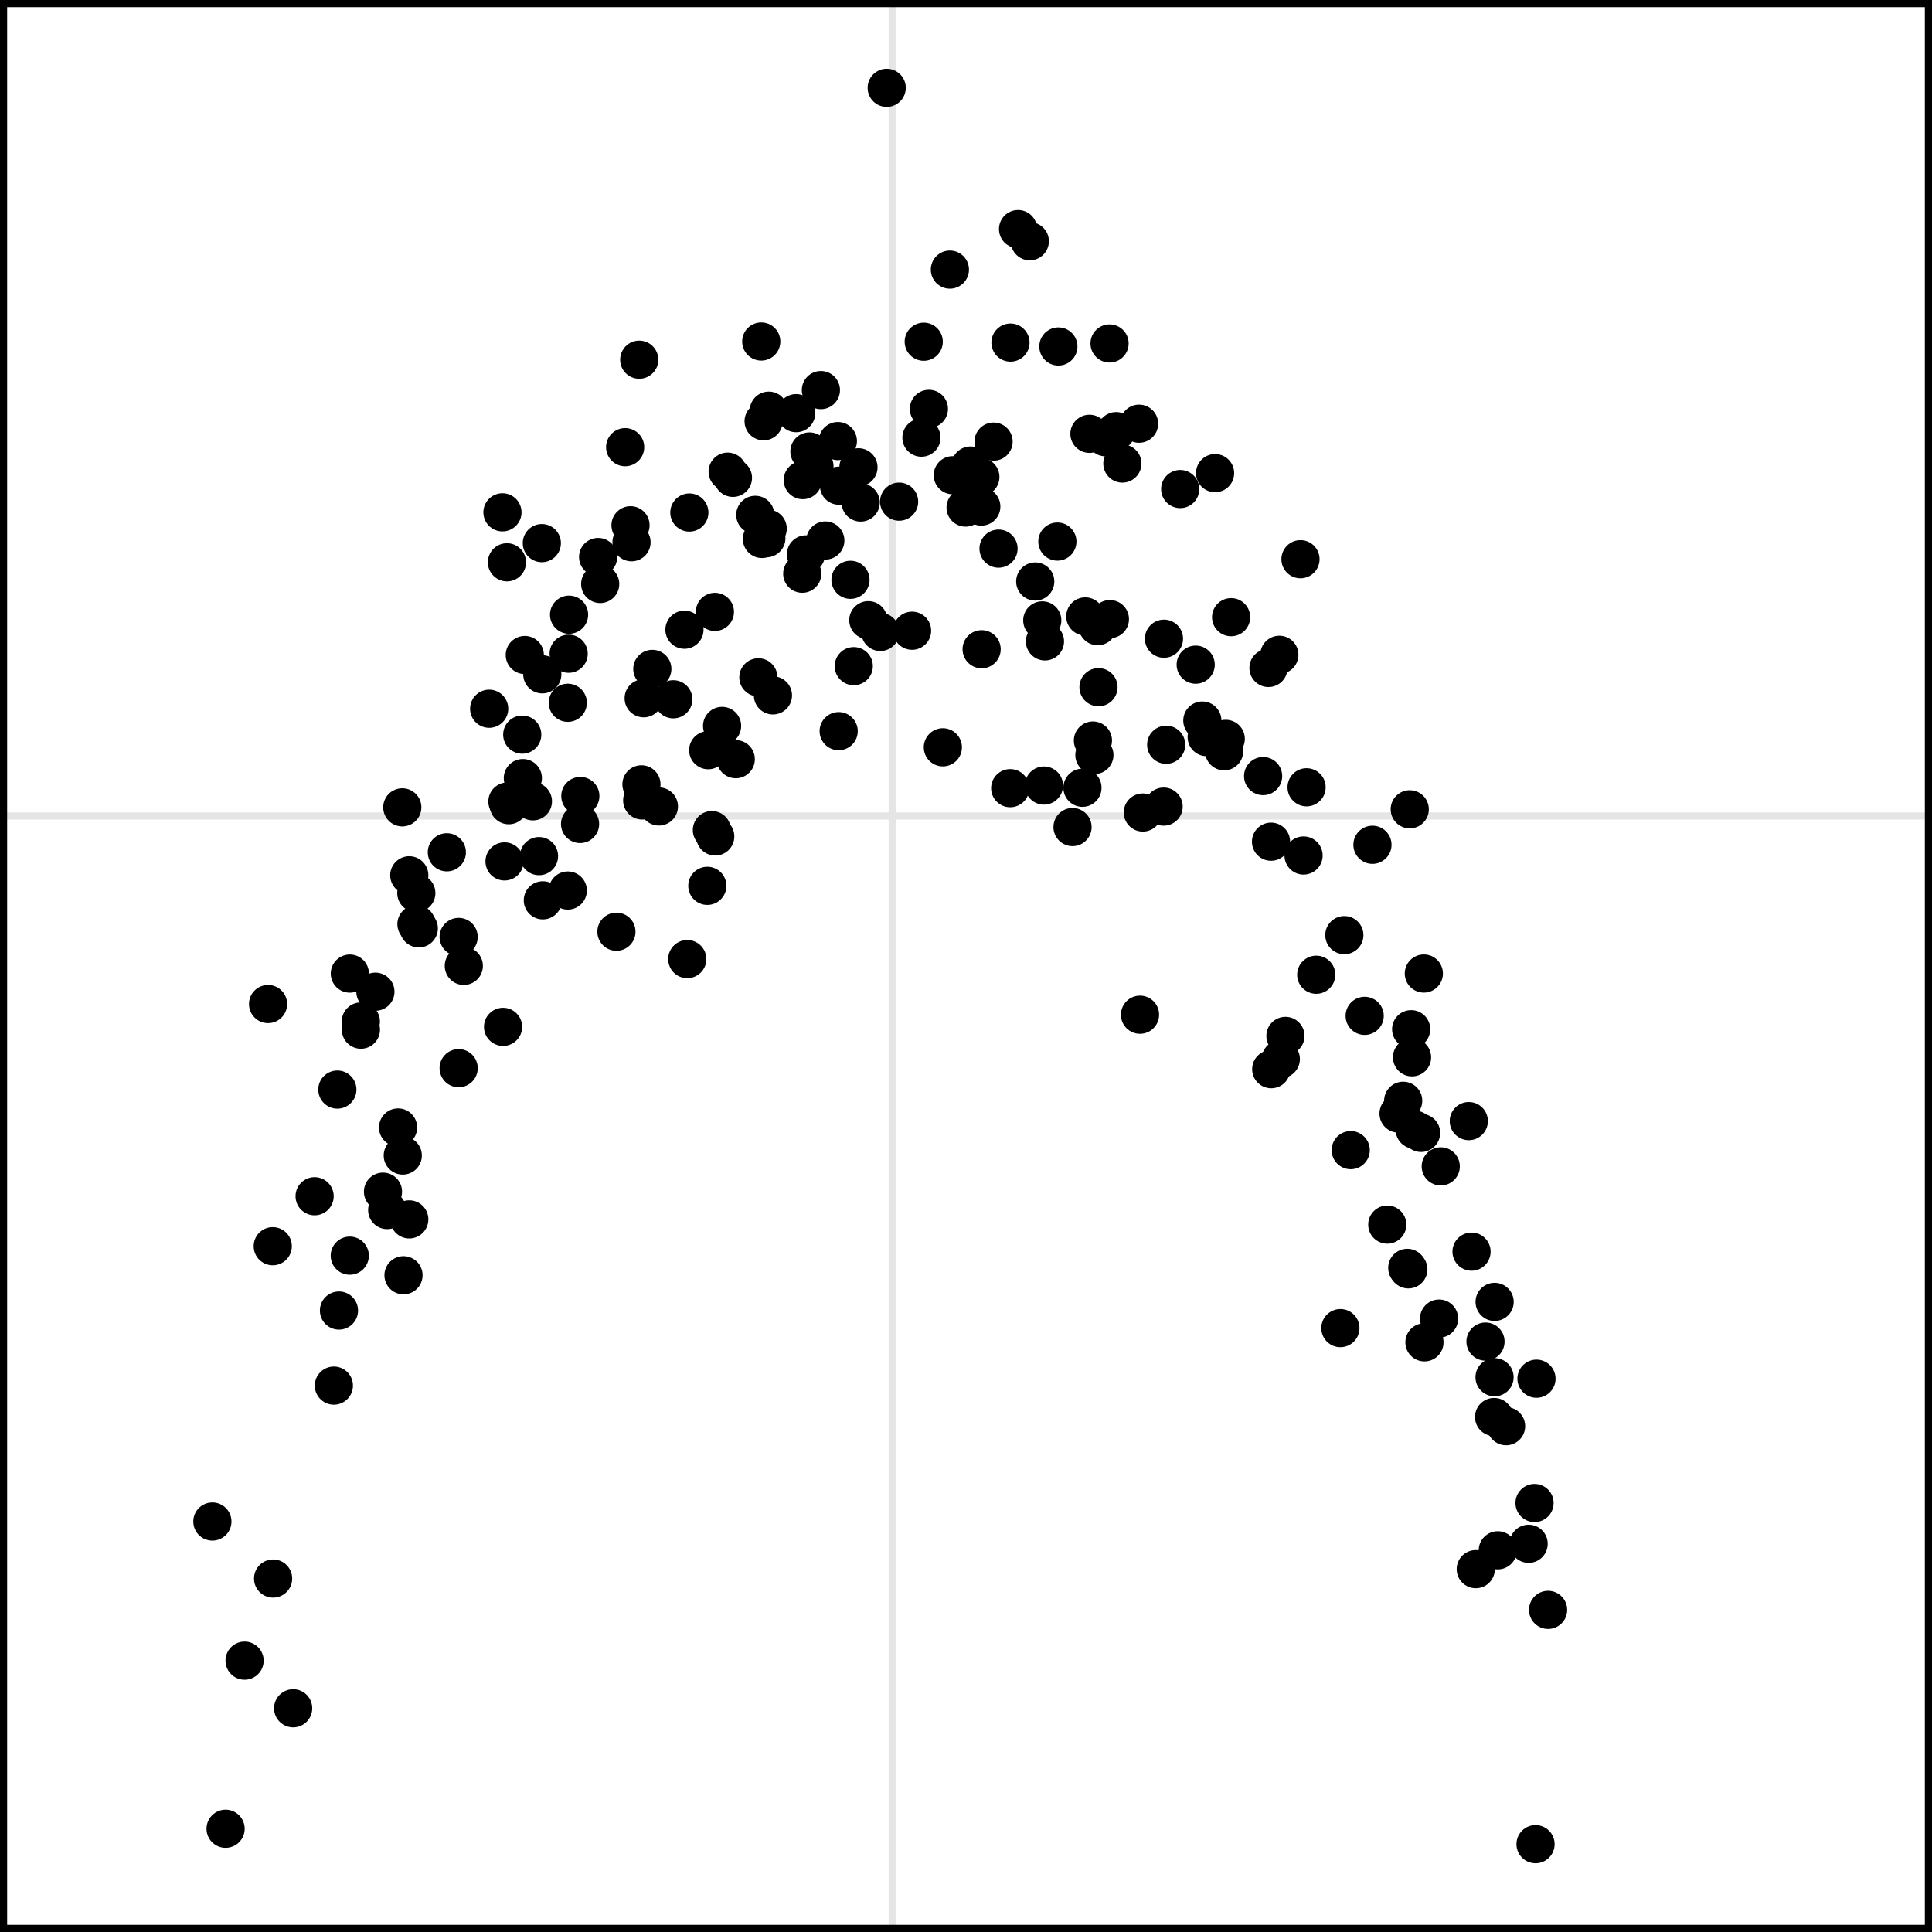 <?xml version='1.0' encoding='UTF-8' ?>
<svg xmlns='http://www.w3.org/2000/svg' xmlns:xlink='http://www.w3.org/1999/xlink' width='288.00pt' height='288.00pt' viewBox='0 0 288.00 288.00'>
<g class='svglite'>
<defs>
  <style type='text/css'><![CDATA[
    .svglite line, .svglite polyline, .svglite polygon, .svglite path, .svglite rect, .svglite circle {
      fill: none;
      stroke: #000000;
      stroke-linecap: round;
      stroke-linejoin: round;
      stroke-miterlimit: 10.00;
    }
    .svglite text {
      white-space: pre;
    }
    .svglite g.glyphgroup path {
      fill: inherit;
      stroke: none;
    }
  ]]></style>
</defs>
<rect width='100%' height='100%' style='stroke: none; fill: none;'/>
<defs>
  <clipPath id='cpMC4wMHwyODguMDB8MC4wMHwyODguMDA='>
    <rect x='0.00' y='0.00' width='288.00' height='288.00' />
  </clipPath>
</defs>
<g clip-path='url(#cpMC4wMHwyODguMDB8MC4wMHwyODguMDA=)'>
<rect x='0.00' y='0.00' width='288.00' height='288.00' style='stroke-width: 0.00; stroke: none;' />
<line x1='133.00' y1='288.00' x2='133.00' y2='0.00' style='stroke-width: 1.07; stroke: #E5E5E5; stroke-linecap: butt;' />
<line x1='0' y1='121.64' x2='288.00' y2='121.64' style='stroke-width: 1.07; stroke: #E5E5E5; stroke-linecap: butt;' />
<circle cx='89.16' cy='83.03' r='2.49' style='stroke-width: 0.71; fill: #000000;' />
<circle cx='189.50' cy='159.38' r='2.49' style='stroke-width: 0.71; fill: #000000;' />
<circle cx='113.48' cy='50.91' r='2.49' style='stroke-width: 0.71; fill: #000000;' />
<circle cx='208.48' cy='166.00' r='2.49' style='stroke-width: 0.71; fill: #000000;' />
<circle cx='219.99' cy='233.91' r='2.49' style='stroke-width: 0.71; fill: #000000;' />
<circle cx='40.66' cy='185.77' r='2.49' style='stroke-width: 0.71; fill: #000000;' />
<circle cx='137.36' cy='65.24' r='2.49' style='stroke-width: 0.71; fill: #000000;' />
<circle cx='210.36' cy='153.42' r='2.49' style='stroke-width: 0.71; fill: #000000;' />
<circle cx='142.03' cy='70.84' r='2.49' style='stroke-width: 0.71; fill: #000000;' />
<circle cx='123.03' cy='80.57' r='2.49' style='stroke-width: 0.71; fill: #000000;' />
<circle cx='223.27' cy='231.10' r='2.49' style='stroke-width: 0.71; fill: #000000;' />
<circle cx='122.37' cy='58.15' r='2.49' style='stroke-width: 0.71; fill: #000000;' />
<circle cx='167.31' cy='69.10' r='2.49' style='stroke-width: 0.71; fill: #000000;' />
<circle cx='146.28' cy='75.51' r='2.49' style='stroke-width: 0.71; fill: #000000;' />
<circle cx='52.15' cy='145.13' r='2.49' style='stroke-width: 0.71; fill: #000000;' />
<circle cx='211.84' cy='168.88' r='2.49' style='stroke-width: 0.71; fill: #000000;' />
<circle cx='80.84' cy='100.52' r='2.49' style='stroke-width: 0.71; fill: #000000;' />
<circle cx='39.96' cy='149.67' r='2.49' style='stroke-width: 0.71; fill: #000000;' />
<circle cx='97.24' cy='99.71' r='2.49' style='stroke-width: 0.71; fill: #000000;' />
<circle cx='222.80' cy='194.07' r='2.49' style='stroke-width: 0.71; fill: #000000;' />
<circle cx='209.78' cy='189.00' r='2.49' style='stroke-width: 0.71; fill: #000000;' />
<circle cx='170.36' cy='121.12' r='2.49' style='stroke-width: 0.71; fill: #000000;' />
<circle cx='159.88' cy='123.29' r='2.49' style='stroke-width: 0.71; fill: #000000;' />
<circle cx='230.77' cy='239.98' r='2.49' style='stroke-width: 0.71; fill: #000000;' />
<circle cx='162.92' cy='110.39' r='2.49' style='stroke-width: 0.71; fill: #000000;' />
<circle cx='173.51' cy='95.21' r='2.49' style='stroke-width: 0.71; fill: #000000;' />
<circle cx='140.55' cy='111.40' r='2.49' style='stroke-width: 0.71; fill: #000000;' />
<circle cx='150.59' cy='117.49' r='2.49' style='stroke-width: 0.71; fill: #000000;' />
<circle cx='89.47' cy='87.05' r='2.49' style='stroke-width: 0.71; fill: #000000;' />
<circle cx='61.01' cy='130.48' r='2.49' style='stroke-width: 0.71; fill: #000000;' />
<circle cx='224.51' cy='212.60' r='2.49' style='stroke-width: 0.71; fill: #000000;' />
<circle cx='212.34' cy='200.10' r='2.49' style='stroke-width: 0.71; fill: #000000;' />
<circle cx='169.94' cy='151.26' r='2.49' style='stroke-width: 0.71; fill: #000000;' />
<circle cx='190.93' cy='157.87' r='2.49' style='stroke-width: 0.71; fill: #000000;' />
<circle cx='36.46' cy='247.55' r='2.49' style='stroke-width: 0.71; fill: #000000;' />
<circle cx='127.27' cy='99.30' r='2.49' style='stroke-width: 0.71; fill: #000000;' />
<circle cx='183.52' cy='92.00' r='2.49' style='stroke-width: 0.71; fill: #000000;' />
<circle cx='74.90' cy='76.37' r='2.49' style='stroke-width: 0.71; fill: #000000;' />
<circle cx='95.29' cy='53.62' r='2.49' style='stroke-width: 0.71; fill: #000000;' />
<circle cx='77.94' cy='115.99' r='2.49' style='stroke-width: 0.71; fill: #000000;' />
<circle cx='60.15' cy='190.10' r='2.49' style='stroke-width: 0.71; fill: #000000;' />
<circle cx='114.60' cy='61.22' r='2.49' style='stroke-width: 0.71; fill: #000000;' />
<circle cx='114.44' cy='78.80' r='2.49' style='stroke-width: 0.71; fill: #000000;' />
<circle cx='105.44' cy='132.05' r='2.49' style='stroke-width: 0.71; fill: #000000;' />
<circle cx='62.08' cy='137.76' r='2.49' style='stroke-width: 0.71; fill: #000000;' />
<circle cx='59.34' cy='168.07' r='2.49' style='stroke-width: 0.71; fill: #000000;' />
<circle cx='78.23' cy='97.64' r='2.49' style='stroke-width: 0.71; fill: #000000;' />
<circle cx='124.90' cy='65.75' r='2.49' style='stroke-width: 0.71; fill: #000000;' />
<circle cx='84.83' cy='91.63' r='2.49' style='stroke-width: 0.71; fill: #000000;' />
<circle cx='203.43' cy='151.43' r='2.49' style='stroke-width: 0.71; fill: #000000;' />
<circle cx='40.71' cy='235.31' r='2.49' style='stroke-width: 0.71; fill: #000000;' />
<circle cx='120.14' cy='82.64' r='2.49' style='stroke-width: 0.71; fill: #000000;' />
<circle cx='191.62' cy='154.42' r='2.49' style='stroke-width: 0.71; fill: #000000;' />
<circle cx='55.96' cy='147.83' r='2.49' style='stroke-width: 0.71; fill: #000000;' />
<circle cx='143.94' cy='75.66' r='2.49' style='stroke-width: 0.71; fill: #000000;' />
<circle cx='72.92' cy='105.65' r='2.49' style='stroke-width: 0.71; fill: #000000;' />
<circle cx='57.09' cy='177.64' r='2.49' style='stroke-width: 0.71; fill: #000000;' />
<circle cx='182.48' cy='111.99' r='2.49' style='stroke-width: 0.71; fill: #000000;' />
<circle cx='210.89' cy='168.40' r='2.49' style='stroke-width: 0.71; fill: #000000;' />
<circle cx='106.57' cy='91.21' r='2.49' style='stroke-width: 0.71; fill: #000000;' />
<circle cx='164.81' cy='65.18' r='2.49' style='stroke-width: 0.71; fill: #000000;' />
<circle cx='50.53' cy='195.36' r='2.49' style='stroke-width: 0.71; fill: #000000;' />
<circle cx='108.47' cy='70.31' r='2.49' style='stroke-width: 0.71; fill: #000000;' />
<circle cx='86.51' cy='118.66' r='2.49' style='stroke-width: 0.71; fill: #000000;' />
<circle cx='194.77' cy='117.36' r='2.49' style='stroke-width: 0.71; fill: #000000;' />
<circle cx='121.41' cy='69.51' r='2.49' style='stroke-width: 0.71; fill: #000000;' />
<circle cx='193.86' cy='83.36' r='2.49' style='stroke-width: 0.71; fill: #000000;' />
<circle cx='194.32' cy='127.53' r='2.49' style='stroke-width: 0.71; fill: #000000;' />
<circle cx='190.71' cy='97.61' r='2.49' style='stroke-width: 0.71; fill: #000000;' />
<circle cx='119.67' cy='71.57' r='2.49' style='stroke-width: 0.71; fill: #000000;' />
<circle cx='182.72' cy='110.14' r='2.49' style='stroke-width: 0.71; fill: #000000;' />
<circle cx='157.62' cy='80.73' r='2.49' style='stroke-width: 0.71; fill: #000000;' />
<circle cx='173.84' cy='111.02' r='2.49' style='stroke-width: 0.71; fill: #000000;' />
<circle cx='31.66' cy='226.81' r='2.49' style='stroke-width: 0.71; fill: #000000;' />
<circle cx='126.78' cy='86.43' r='2.49' style='stroke-width: 0.71; fill: #000000;' />
<circle cx='75.64' cy='119.48' r='2.49' style='stroke-width: 0.71; fill: #000000;' />
<circle cx='107.64' cy='108.21' r='2.49' style='stroke-width: 0.71; fill: #000000;' />
<circle cx='154.32' cy='86.68' r='2.49' style='stroke-width: 0.71; fill: #000000;' />
<circle cx='102.03' cy='93.87' r='2.49' style='stroke-width: 0.71; fill: #000000;' />
<circle cx='53.80' cy='153.49' r='2.49' style='stroke-width: 0.71; fill: #000000;' />
<circle cx='80.35' cy='127.62' r='2.49' style='stroke-width: 0.71; fill: #000000;' />
<circle cx='165.40' cy='51.20' r='2.49' style='stroke-width: 0.71; fill: #000000;' />
<circle cx='115.22' cy='103.66' r='2.49' style='stroke-width: 0.71; fill: #000000;' />
<circle cx='189.47' cy='125.47' r='2.49' style='stroke-width: 0.71; fill: #000000;' />
<circle cx='52.14' cy='187.18' r='2.49' style='stroke-width: 0.71; fill: #000000;' />
<circle cx='118.68' cy='61.59' r='2.49' style='stroke-width: 0.71; fill: #000000;' />
<circle cx='228.90' cy='274.91' r='2.49' style='stroke-width: 0.71; fill: #000000;' />
<circle cx='210.49' cy='157.61' r='2.49' style='stroke-width: 0.71; fill: #000000;' />
<circle cx='209.17' cy='164.09' r='2.49' style='stroke-width: 0.71; fill: #000000;' />
<circle cx='66.61' cy='127.05' r='2.49' style='stroke-width: 0.71; fill: #000000;' />
<circle cx='57.72' cy='180.38' r='2.49' style='stroke-width: 0.71; fill: #000000;' />
<circle cx='162.40' cy='64.67' r='2.49' style='stroke-width: 0.71; fill: #000000;' />
<circle cx='100.37' cy='104.24' r='2.49' style='stroke-width: 0.71; fill: #000000;' />
<circle cx='163.14' cy='112.55' r='2.49' style='stroke-width: 0.71; fill: #000000;' />
<circle cx='95.73' cy='119.32' r='2.49' style='stroke-width: 0.71; fill: #000000;' />
<circle cx='69.14' cy='143.98' r='2.49' style='stroke-width: 0.71; fill: #000000;' />
<circle cx='188.29' cy='115.69' r='2.49' style='stroke-width: 0.71; fill: #000000;' />
<circle cx='50.29' cy='162.42' r='2.49' style='stroke-width: 0.71; fill: #000000;' />
<circle cx='125.07' cy='72.40' r='2.49' style='stroke-width: 0.71; fill: #000000;' />
<circle cx='134.03' cy='74.78' r='2.49' style='stroke-width: 0.71; fill: #000000;' />
<circle cx='151.76' cy='34.15' r='2.49' style='stroke-width: 0.71; fill: #000000;' />
<circle cx='98.22' cy='120.22' r='2.49' style='stroke-width: 0.71; fill: #000000;' />
<circle cx='129.44' cy='92.45' r='2.49' style='stroke-width: 0.71; fill: #000000;' />
<circle cx='222.79' cy='205.30' r='2.49' style='stroke-width: 0.71; fill: #000000;' />
<circle cx='128.30' cy='74.91' r='2.49' style='stroke-width: 0.71; fill: #000000;' />
<circle cx='209.94' cy='189.22' r='2.49' style='stroke-width: 0.71; fill: #000000;' />
<circle cx='214.77' cy='173.87' r='2.49' style='stroke-width: 0.71; fill: #000000;' />
<circle cx='153.51' cy='35.96' r='2.49' style='stroke-width: 0.71; fill: #000000;' />
<circle cx='113.83' cy='62.80' r='2.49' style='stroke-width: 0.71; fill: #000000;' />
<circle cx='61.01' cy='181.77' r='2.49' style='stroke-width: 0.71; fill: #000000;' />
<circle cx='218.95' cy='167.12' r='2.49' style='stroke-width: 0.71; fill: #000000;' />
<circle cx='91.89' cy='138.89' r='2.49' style='stroke-width: 0.71; fill: #000000;' />
<circle cx='43.70' cy='254.65' r='2.49' style='stroke-width: 0.71; fill: #000000;' />
<circle cx='221.44' cy='199.99' r='2.49' style='stroke-width: 0.71; fill: #000000;' />
<circle cx='175.93' cy='72.90' r='2.49' style='stroke-width: 0.71; fill: #000000;' />
<circle cx='60.04' cy='172.25' r='2.49' style='stroke-width: 0.71; fill: #000000;' />
<circle cx='141.60' cy='40.19' r='2.49' style='stroke-width: 0.71; fill: #000000;' />
<circle cx='222.72' cy='211.23' r='2.49' style='stroke-width: 0.71; fill: #000000;' />
<circle cx='148.85' cy='81.78' r='2.49' style='stroke-width: 0.71; fill: #000000;' />
<circle cx='112.59' cy='76.75' r='2.49' style='stroke-width: 0.71; fill: #000000;' />
<circle cx='161.36' cy='117.43' r='2.49' style='stroke-width: 0.71; fill: #000000;' />
<circle cx='95.62' cy='116.92' r='2.49' style='stroke-width: 0.71; fill: #000000;' />
<circle cx='93.19' cy='66.66' r='2.49' style='stroke-width: 0.71; fill: #000000;' />
<circle cx='75.57' cy='83.82' r='2.49' style='stroke-width: 0.71; fill: #000000;' />
<circle cx='105.57' cy='111.83' r='2.49' style='stroke-width: 0.71; fill: #000000;' />
<circle cx='228.75' cy='224.05' r='2.49' style='stroke-width: 0.71; fill: #000000;' />
<circle cx='62.43' cy='138.39' r='2.49' style='stroke-width: 0.71; fill: #000000;' />
<circle cx='49.77' cy='206.55' r='2.49' style='stroke-width: 0.71; fill: #000000;' />
<circle cx='59.97' cy='120.35' r='2.49' style='stroke-width: 0.71; fill: #000000;' />
<circle cx='169.80' cy='63.16' r='2.49' style='stroke-width: 0.71; fill: #000000;' />
<circle cx='155.62' cy='117.10' r='2.49' style='stroke-width: 0.71; fill: #000000;' />
<circle cx='210.15' cy='120.64' r='2.49' style='stroke-width: 0.71; fill: #000000;' />
<circle cx='166.39' cy='64.27' r='2.49' style='stroke-width: 0.71; fill: #000000;' />
<circle cx='179.23' cy='107.41' r='2.49' style='stroke-width: 0.71; fill: #000000;' />
<circle cx='135.96' cy='94.02' r='2.49' style='stroke-width: 0.71; fill: #000000;' />
<circle cx='163.75' cy='102.44' r='2.49' style='stroke-width: 0.71; fill: #000000;' />
<circle cx='196.21' cy='145.30' r='2.49' style='stroke-width: 0.71; fill: #000000;' />
<circle cx='189.09' cy='99.57' r='2.49' style='stroke-width: 0.71; fill: #000000;' />
<circle cx='227.87' cy='230.13' r='2.49' style='stroke-width: 0.71; fill: #000000;' />
<circle cx='119.59' cy='85.52' r='2.49' style='stroke-width: 0.71; fill: #000000;' />
<circle cx='93.99' cy='78.30' r='2.49' style='stroke-width: 0.71; fill: #000000;' />
<circle cx='113.58' cy='80.34' r='2.49' style='stroke-width: 0.71; fill: #000000;' />
<circle cx='33.63' cy='272.61' r='2.49' style='stroke-width: 0.71; fill: #000000;' />
<circle cx='68.37' cy='159.23' r='2.49' style='stroke-width: 0.71; fill: #000000;' />
<circle cx='200.40' cy='139.40' r='2.49' style='stroke-width: 0.71; fill: #000000;' />
<circle cx='77.85' cy='109.51' r='2.49' style='stroke-width: 0.71; fill: #000000;' />
<circle cx='79.44' cy='119.45' r='2.49' style='stroke-width: 0.71; fill: #000000;' />
<circle cx='46.90' cy='178.32' r='2.49' style='stroke-width: 0.71; fill: #000000;' />
<circle cx='80.77' cy='80.96' r='2.49' style='stroke-width: 0.71; fill: #000000;' />
<circle cx='178.24' cy='99.08' r='2.49' style='stroke-width: 0.71; fill: #000000;' />
<circle cx='201.35' cy='171.45' r='2.49' style='stroke-width: 0.71; fill: #000000;' />
<circle cx='131.23' cy='94.20' r='2.49' style='stroke-width: 0.71; fill: #000000;' />
<circle cx='109.26' cy='71.23' r='2.49' style='stroke-width: 0.71; fill: #000000;' />
<circle cx='80.92' cy='134.21' r='2.49' style='stroke-width: 0.71; fill: #000000;' />
<circle cx='53.79' cy='152.27' r='2.49' style='stroke-width: 0.71; fill: #000000;' />
<circle cx='109.68' cy='113.17' r='2.49' style='stroke-width: 0.71; fill: #000000;' />
<circle cx='146.14' cy='71.10' r='2.49' style='stroke-width: 0.71; fill: #000000;' />
<circle cx='74.99' cy='153.07' r='2.49' style='stroke-width: 0.71; fill: #000000;' />
<circle cx='120.66' cy='67.30' r='2.49' style='stroke-width: 0.71; fill: #000000;' />
<circle cx='75.21' cy='128.41' r='2.49' style='stroke-width: 0.71; fill: #000000;' />
<circle cx='132.18' cy='13.09' r='2.49' style='stroke-width: 0.71; fill: #000000;' />
<circle cx='102.45' cy='142.97' r='2.49' style='stroke-width: 0.71; fill: #000000;' />
<circle cx='161.78' cy='91.89' r='2.49' style='stroke-width: 0.71; fill: #000000;' />
<circle cx='106.62' cy='124.69' r='2.49' style='stroke-width: 0.71; fill: #000000;' />
<circle cx='102.76' cy='76.40' r='2.49' style='stroke-width: 0.71; fill: #000000;' />
<circle cx='138.47' cy='60.95' r='2.49' style='stroke-width: 0.71; fill: #000000;' />
<circle cx='179.88' cy='109.88' r='2.49' style='stroke-width: 0.71; fill: #000000;' />
<circle cx='75.84' cy='120.03' r='2.49' style='stroke-width: 0.71; fill: #000000;' />
<circle cx='114.24' cy='80.23' r='2.49' style='stroke-width: 0.71; fill: #000000;' />
<circle cx='84.77' cy='97.45' r='2.49' style='stroke-width: 0.71; fill: #000000;' />
<circle cx='157.77' cy='51.65' r='2.49' style='stroke-width: 0.71; fill: #000000;' />
<circle cx='68.37' cy='139.67' r='2.49' style='stroke-width: 0.71; fill: #000000;' />
<circle cx='204.59' cy='125.93' r='2.49' style='stroke-width: 0.71; fill: #000000;' />
<circle cx='181.13' cy='70.53' r='2.49' style='stroke-width: 0.71; fill: #000000;' />
<circle cx='165.45' cy='92.29' r='2.49' style='stroke-width: 0.71; fill: #000000;' />
<circle cx='155.37' cy='92.48' r='2.49' style='stroke-width: 0.71; fill: #000000;' />
<circle cx='106.12' cy='123.74' r='2.49' style='stroke-width: 0.71; fill: #000000;' />
<circle cx='137.70' cy='50.94' r='2.49' style='stroke-width: 0.71; fill: #000000;' />
<circle cx='206.80' cy='182.55' r='2.49' style='stroke-width: 0.71; fill: #000000;' />
<circle cx='148.11' cy='65.83' r='2.49' style='stroke-width: 0.71; fill: #000000;' />
<circle cx='199.81' cy='197.98' r='2.49' style='stroke-width: 0.71; fill: #000000;' />
<circle cx='94.14' cy='80.83' r='2.49' style='stroke-width: 0.71; fill: #000000;' />
<circle cx='173.46' cy='120.24' r='2.49' style='stroke-width: 0.71; fill: #000000;' />
<circle cx='84.64' cy='132.75' r='2.49' style='stroke-width: 0.71; fill: #000000;' />
<circle cx='150.63' cy='51.07' r='2.49' style='stroke-width: 0.71; fill: #000000;' />
<circle cx='127.97' cy='69.66' r='2.49' style='stroke-width: 0.71; fill: #000000;' />
<circle cx='84.64' cy='104.76' r='2.49' style='stroke-width: 0.71; fill: #000000;' />
<circle cx='144.67' cy='69.40' r='2.49' style='stroke-width: 0.71; fill: #000000;' />
<circle cx='214.52' cy='196.56' r='2.49' style='stroke-width: 0.71; fill: #000000;' />
<circle cx='212.25' cy='145.12' r='2.49' style='stroke-width: 0.71; fill: #000000;' />
<circle cx='86.47' cy='122.83' r='2.49' style='stroke-width: 0.71; fill: #000000;' />
<circle cx='95.95' cy='104.09' r='2.49' style='stroke-width: 0.71; fill: #000000;' />
<circle cx='229.04' cy='205.52' r='2.49' style='stroke-width: 0.71; fill: #000000;' />
<circle cx='155.77' cy='95.61' r='2.49' style='stroke-width: 0.71; fill: #000000;' />
<circle cx='219.36' cy='186.58' r='2.49' style='stroke-width: 0.71; fill: #000000;' />
<circle cx='125.02' cy='108.99' r='2.49' style='stroke-width: 0.71; fill: #000000;' />
<circle cx='113.05' cy='100.97' r='2.49' style='stroke-width: 0.71; fill: #000000;' />
<circle cx='163.63' cy='93.34' r='2.49' style='stroke-width: 0.71; fill: #000000;' />
<circle cx='62.06' cy='133.13' r='2.49' style='stroke-width: 0.71; fill: #000000;' />
<circle cx='146.33' cy='96.78' r='2.49' style='stroke-width: 0.71; fill: #000000;' />
<rect x='0.00' y='0.00' width='288.00' height='288.00' style='stroke-width: 2.13;' />
</g>
</g>
</svg>
